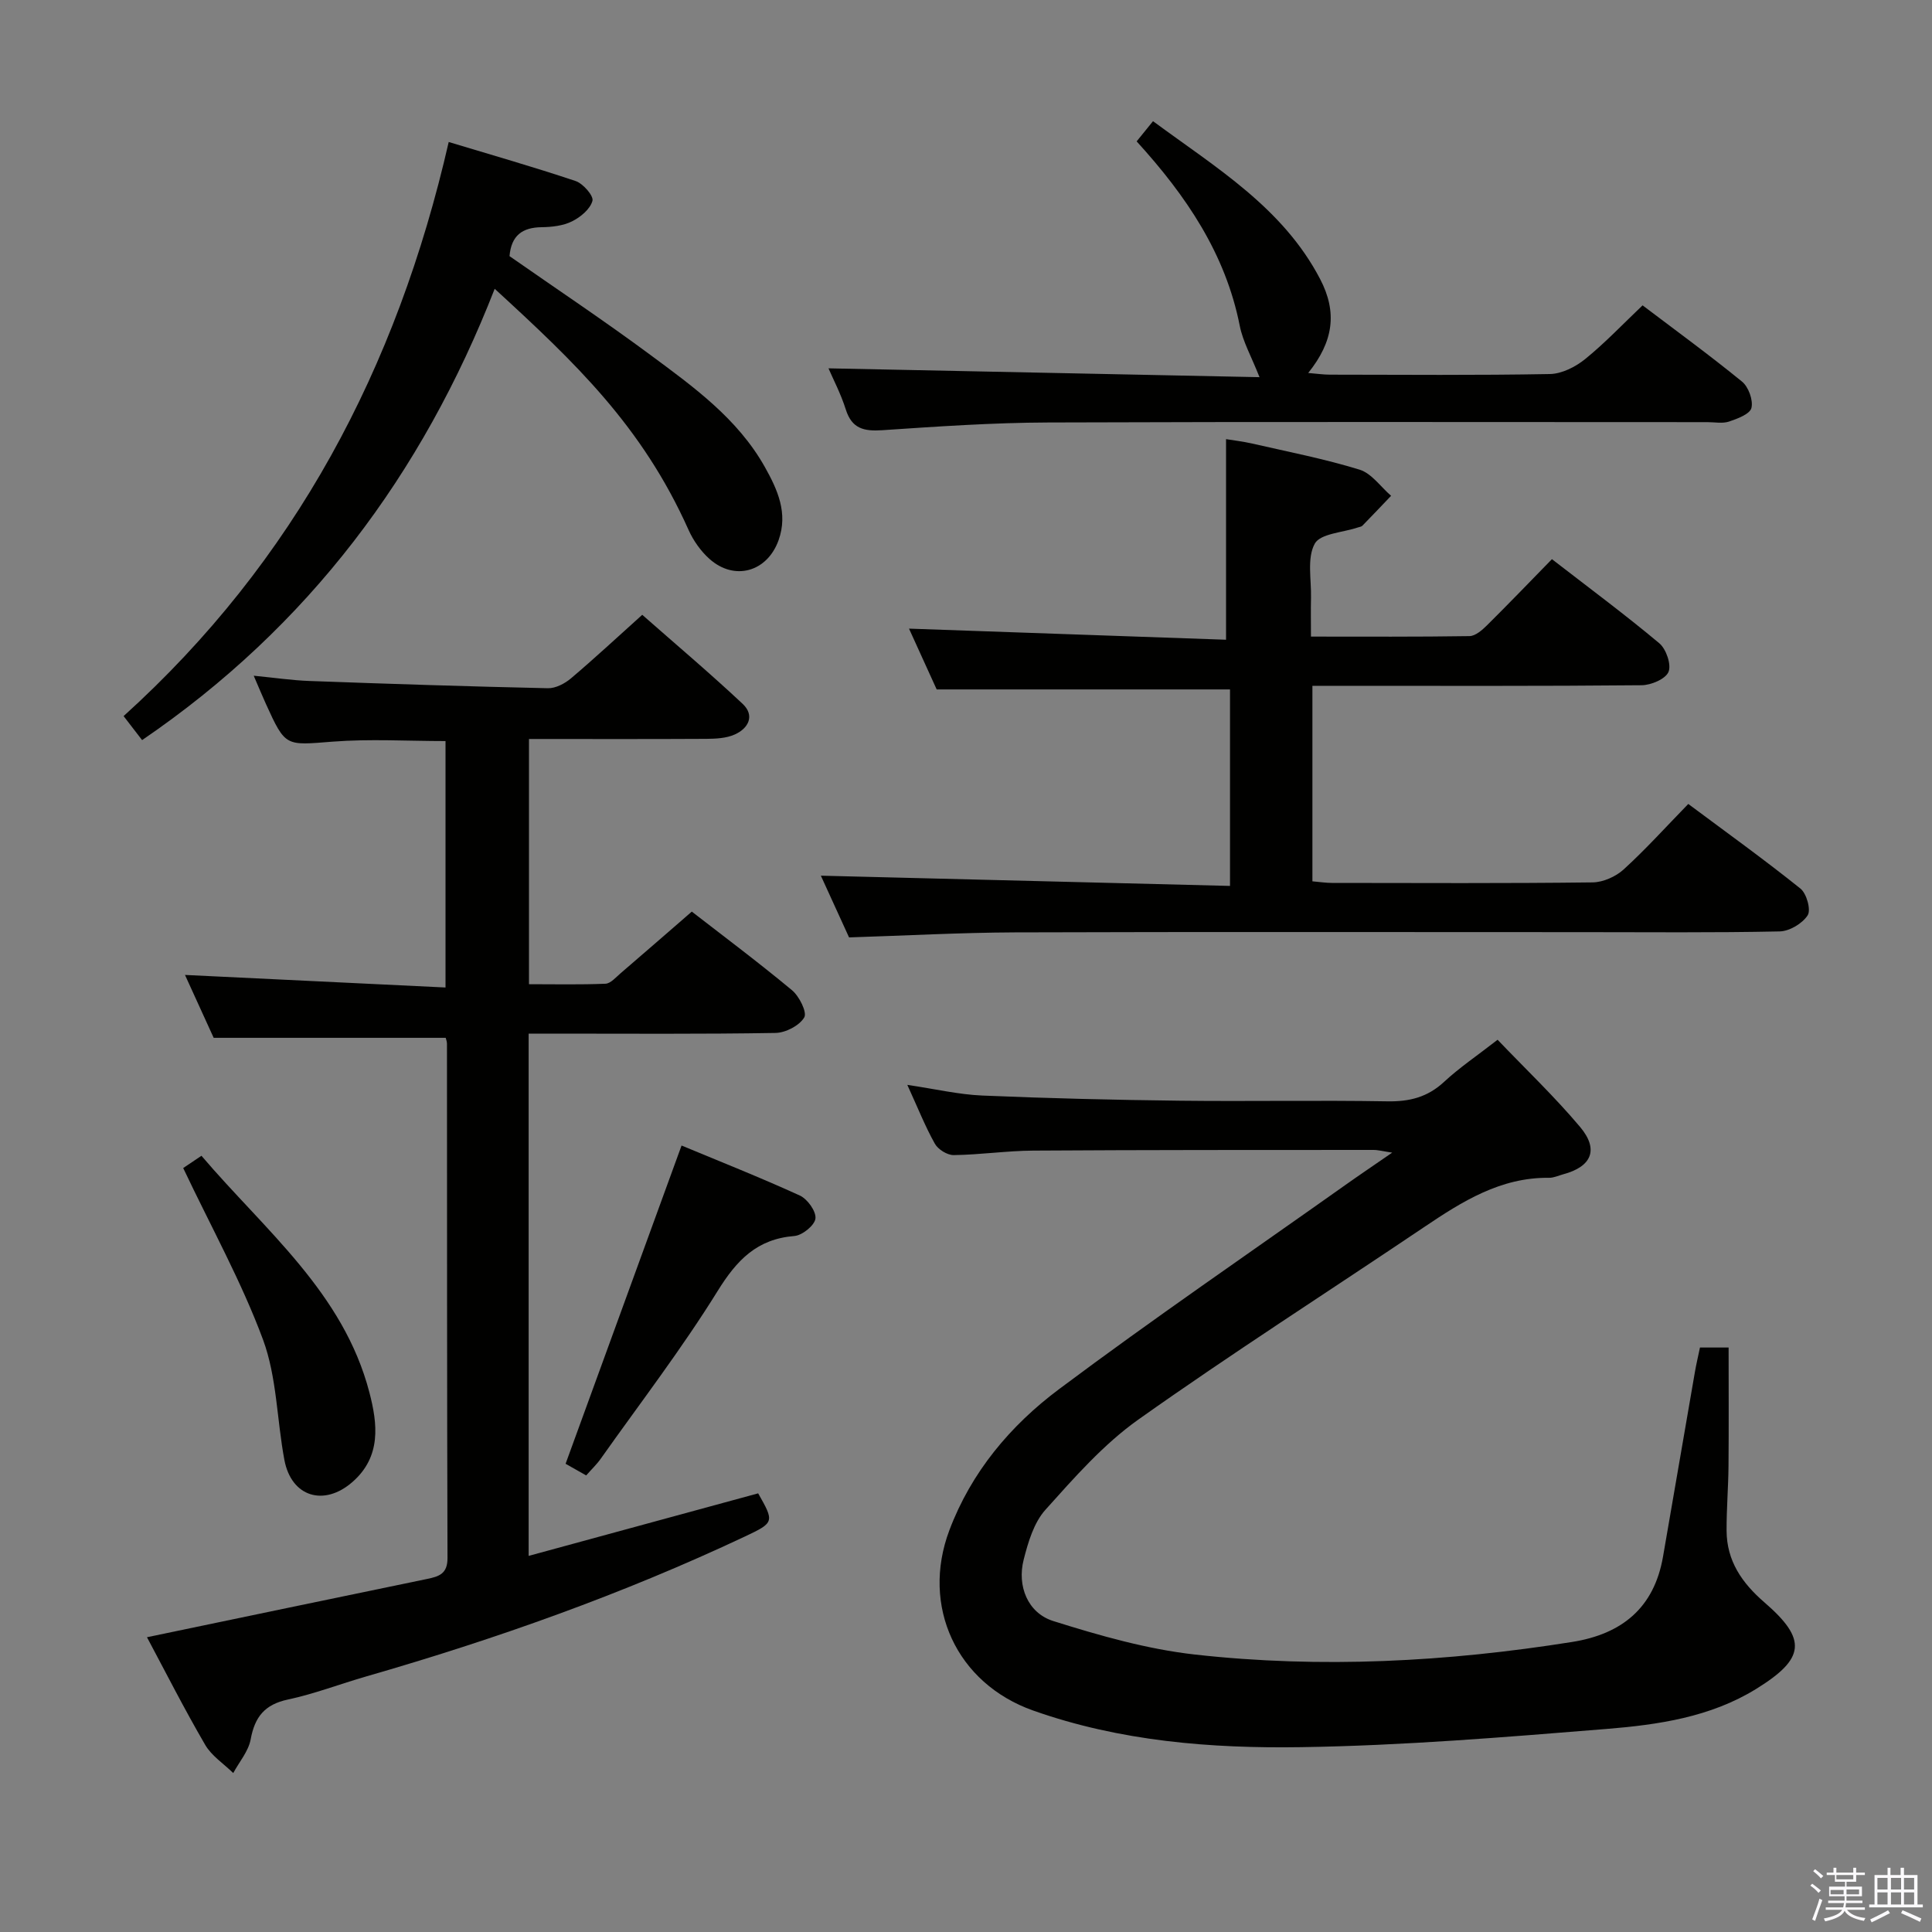 <svg enable-background="new 0 0 400 400" viewBox="0 0 400 400" xmlns="http://www.w3.org/2000/svg"><rect x="0" y="0" width="400" height="400" fill="#808080" stroke="none"/><path d="m374.8 390.4.4-.4c.7.5 1.3 1 1.8 1.4l-.5.5c-.5-.6-1.1-1.1-1.7-1.5zm1 7.3-.6-.3c.5-1.4 1.1-2.8 1.5-4.3.2.1.4.2.6.3-.5 1.3-1 2.8-1.5 4.3zm-.4-10.3.4-.4c.4.3 1 .8 1.7 1.4l-.5.5c-.4-.5-1-1-1.6-1.5zm2.5.3h1.7v-1h.6v1h3.5v-1h.6v1h1.8v.5h-1.8v1.4h-2v1h3.2v2h-3.2v.9h3.3v.5h-3.4c0 .3-.1.6-.1.9h4v.5h-3.7c.7.9 1.9 1.5 3.8 1.7-.1.2-.2.4-.3.6-2.1-.4-3.5-1.1-4-2.1-.4 1-1.8 1.7-4 2.2-.1-.2-.2-.4-.3-.6 2.1-.4 3.4-1 3.8-1.8h-3.4v-.5h3.6c.1-.3.1-.6.2-.9h-3.3v-.5h3.4c0-.3 0-.6 0-.9h-3.2v-2h3.3v-1h-2.1v-1.4h-1.7v-.5zm1.1 3.5v1h2.7c0-.3 0-.4 0-.4 0-.2 0-.2 0-.2 0-.1 0-.2 0-.3h-2.7zm1.2-3v.9h3.5v-.9zm4.7 3h-2.6v.6.4h2.6z" fill="#fbfafc"/><path d="m393.6 386.7h.6v1.5h2.8v6.1h1.1v.6h-11.1v-.6h1.1v-6.1h2.7v-1.5h.6v1.5h2.1v-1.5zm-2.7 8.8.4.6c-1.2.6-2.5 1.3-3.8 1.9-.1-.2-.2-.4-.3-.6 1.2-.6 2.5-1.2 3.7-1.9zm-2.2-6.7v2.4h2.1v-2.4zm0 3v2.5h2.1v-2.5zm2.8-3v2.4h2.1v-2.4zm0 3v2.5h2.1v-2.5zm6 6.1c-1.4-.7-2.7-1.3-3.9-1.8l.3-.6c1.5.6 2.7 1.2 3.9 1.7zm-1.2-9.1h-2.1v2.4h2.1zm-2.1 3v2.5h2.1v-2.5z" fill="#fbfafc"/><g fill="#010100"><path d="m351.96 278.99h5.93c0 8.26.05 16.36-.02 24.47-.04 4.48-.42 8.96-.4 13.44.03 6.27 3.17 10.82 7.84 14.86 8.89 7.68 8.43 11.64-1.71 17.91-9.47 5.85-20.26 7.42-30.98 8.29-21.03 1.7-42.1 3.45-63.18 3.77-18.75.29-37.55-1.22-55.53-7.58-15.87-5.61-23.26-21.61-17.36-37.31 4.55-12.09 12.66-21.71 22.7-29.22 19.42-14.53 39.46-28.22 59.25-42.25 2.97-2.11 5.99-4.14 9.74-6.73-1.85-.27-2.87-.56-3.89-.56-23.49.01-46.98-.01-70.47.14-5.48.04-10.94.86-16.42.93-1.33.02-3.25-1.17-3.91-2.36-2.01-3.59-3.53-7.44-5.7-12.18 5.8.86 10.63 2 15.5 2.21 13.63.58 27.27.91 40.91 1.07 14.33.17 28.66-.12 42.98.13 4.59.08 8.33-.86 11.75-4.04 3.15-2.93 6.77-5.36 11.07-8.71 5.75 6.02 11.77 11.74 17.08 18.05 3.95 4.7 2.38 8.24-3.51 9.81-.96.26-1.93.73-2.9.72-10.04-.12-17.99 4.89-25.9 10.22-19.71 13.28-39.76 26.09-59.14 39.83-7.22 5.12-13.28 12.04-19.25 18.69-2.39 2.66-3.58 6.7-4.5 10.32-1.39 5.45.83 11.04 6.13 12.71 9.58 3.01 19.43 5.83 29.37 6.94 26.08 2.91 52.13 1.51 78.05-2.61 10.33-1.64 16.98-7.07 18.82-17.66 2.21-12.74 4.39-25.48 6.6-38.22.28-1.62.66-3.22 1.05-5.08z"/><path d="m30.43 338.97c19.45-4.05 38.73-8.09 58.02-12.07 2.47-.51 4.21-1.08 4.2-4.31-.11-35.5-.09-70.99-.11-106.49 0-.48-.2-.96-.26-1.23-15.82 0-31.51 0-48.04 0-1.74-3.81-3.92-8.6-5.94-13.02 17.88.86 35.71 1.72 53.94 2.6 0-17.66 0-34.24 0-51.02-7.87 0-15.66-.48-23.37.12-9.77.76-9.74 1.15-13.82-7.82-.75-1.64-1.43-3.31-2.52-5.83 4.26.41 7.9.96 11.55 1.09 16.45.6 32.91 1.14 49.37 1.5 1.59.03 3.48-.96 4.76-2.04 4.82-4.08 9.45-8.39 14.76-13.16 6.98 6.15 14.05 12.11 20.78 18.43 2.56 2.4 1.25 5.07-1.63 6.35-1.74.78-3.87.88-5.83.9-12.15.07-24.29.03-36.77.03v50.77c5.32 0 10.59.12 15.84-.1 1.07-.05 2.15-1.33 3.12-2.16 4.79-4.11 9.54-8.25 14.75-12.77 6.13 4.76 13.59 10.33 20.74 16.27 1.51 1.25 3.17 4.59 2.54 5.64-1.01 1.7-3.85 3.17-5.95 3.21-15.33.26-30.66.14-45.99.14-1.62 0-3.24 0-5.12 0v108.13c16.04-4.37 31.78-8.66 47.52-12.95 3.34 5.9 3.41 6.04-2.75 8.94-25.28 11.91-51.53 21.23-78.37 28.96-5.43 1.56-10.74 3.62-16.24 4.79-4.8 1.02-6.86 3.59-7.71 8.24-.45 2.46-2.36 4.66-3.61 6.98-1.97-1.93-4.48-3.55-5.81-5.84-4.34-7.45-8.24-15.14-12.05-22.28z"/><path d="m175.79 194.08c-1.88-4.12-4-8.76-5.84-12.78 28.18.7 56.3 1.41 84.71 2.12 0-14.41 0-27.64 0-40.68-20.13 0-40.02 0-60.73 0-1.71-3.76-3.82-8.39-5.73-12.59 21.82.76 43.61 1.53 65.64 2.3 0-14.24 0-27.57 0-41.53 1.45.24 3.47.47 5.44.92 7.43 1.7 14.94 3.16 22.21 5.4 2.49.77 4.36 3.55 6.52 5.41-1.98 2.07-3.94 4.15-5.94 6.19-.21.22-.61.25-.92.36-3.11 1.06-7.79 1.25-8.95 3.37-1.63 2.99-.68 7.4-.77 11.21-.06 2.46-.01 4.92-.01 8.02 11.3 0 22.06.07 32.82-.1 1.23-.02 2.63-1.25 3.63-2.24 4.49-4.45 8.87-9.01 13.44-13.69 7.64 5.91 15.11 11.45 22.23 17.41 1.42 1.19 2.53 4.42 1.91 5.92-.61 1.48-3.61 2.76-5.58 2.77-20.82.2-41.65.12-62.47.12-1.8 0-3.59 0-5.68 0v40.48c1.51.13 2.79.33 4.06.33 17.99.02 35.98.11 53.97-.11 2.17-.03 4.78-1.2 6.41-2.68 4.54-4.14 8.68-8.73 13.38-13.56 7.96 5.93 15.75 11.53 23.22 17.52 1.28 1.02 2.22 4.41 1.5 5.53-1.09 1.7-3.76 3.3-5.8 3.34-13.65.29-27.32.15-40.98.15-39.15 0-78.3-.08-117.44.05-11.29.05-22.55.67-34.25 1.04z"/><path d="m92.9 29.4c8.67 2.62 17.54 5.15 26.27 8.08 1.55.52 3.77 3.07 3.49 4.1-.46 1.71-2.47 3.38-4.23 4.25-1.85.92-4.18 1.18-6.31 1.21-3.98.05-6.27 1.72-6.63 5.99 9.65 6.74 19.58 13.35 29.16 20.45 8.94 6.62 18.08 13.19 23.71 23.22 2.63 4.69 4.83 9.54 2.84 15.13-2.34 6.57-9.13 8.52-14.32 3.88-1.8-1.61-3.33-3.78-4.32-5.99-9.65-21.58-23.52-34.67-40.14-49.93-14.99 38.41-38.57 69.96-73 93.44-1.21-1.58-2.4-3.11-3.83-4.97 35.4-32.02 56.6-72.02 67.31-118.86z"/><path d="m171.53 76.26c29.68.61 59.5 1.22 89.24 1.83-1.69-4.28-3.44-7.35-4.09-10.63-2.95-14.92-11.06-26.9-21.35-38.19 1.03-1.27 2.03-2.5 3.39-4.18 13.04 9.63 26.88 17.89 34.6 32.69 3.59 6.88 2.77 12.92-2.47 19.44 1.75.14 3.14.35 4.54.35 15.17.02 30.34.15 45.5-.13 2.48-.05 5.3-1.48 7.29-3.09 4.12-3.34 7.8-7.23 11.9-11.13 6.64 5.03 13.76 10.22 20.58 15.78 1.35 1.1 2.34 3.84 1.96 5.45-.3 1.27-2.89 2.24-4.64 2.83-1.35.45-2.97.12-4.47.12-45.5 0-91-.1-136.5.07-11.45.04-22.92.83-34.35 1.6-3.79.25-6.29-.3-7.55-4.3-1.03-3.26-2.65-6.34-3.58-8.51z"/><path d="m121.36 305.47c-1.76-1-3.33-1.88-4.26-2.41 8.04-22.05 15.96-43.79 24.01-65.89 7.78 3.24 16.23 6.58 24.48 10.35 1.58.72 3.41 3.27 3.24 4.76-.16 1.41-2.72 3.49-4.36 3.62-7.75.62-11.91 4.97-15.88 11.37-7.42 11.97-16.04 23.2-24.19 34.71-.83 1.19-1.91 2.21-3.04 3.49z"/><path d="m37.93 241.83c.48-.32 1.84-1.24 3.78-2.54 13.11 15.41 29.41 28.34 34.78 49.04 1.67 6.43 2.51 13.23-3.52 18.5-5.89 5.15-12.65 3.09-14.09-4.56-1.56-8.29-1.55-17.1-4.41-24.87-4.44-11.99-10.74-23.32-16.54-35.57z"/></g></svg>